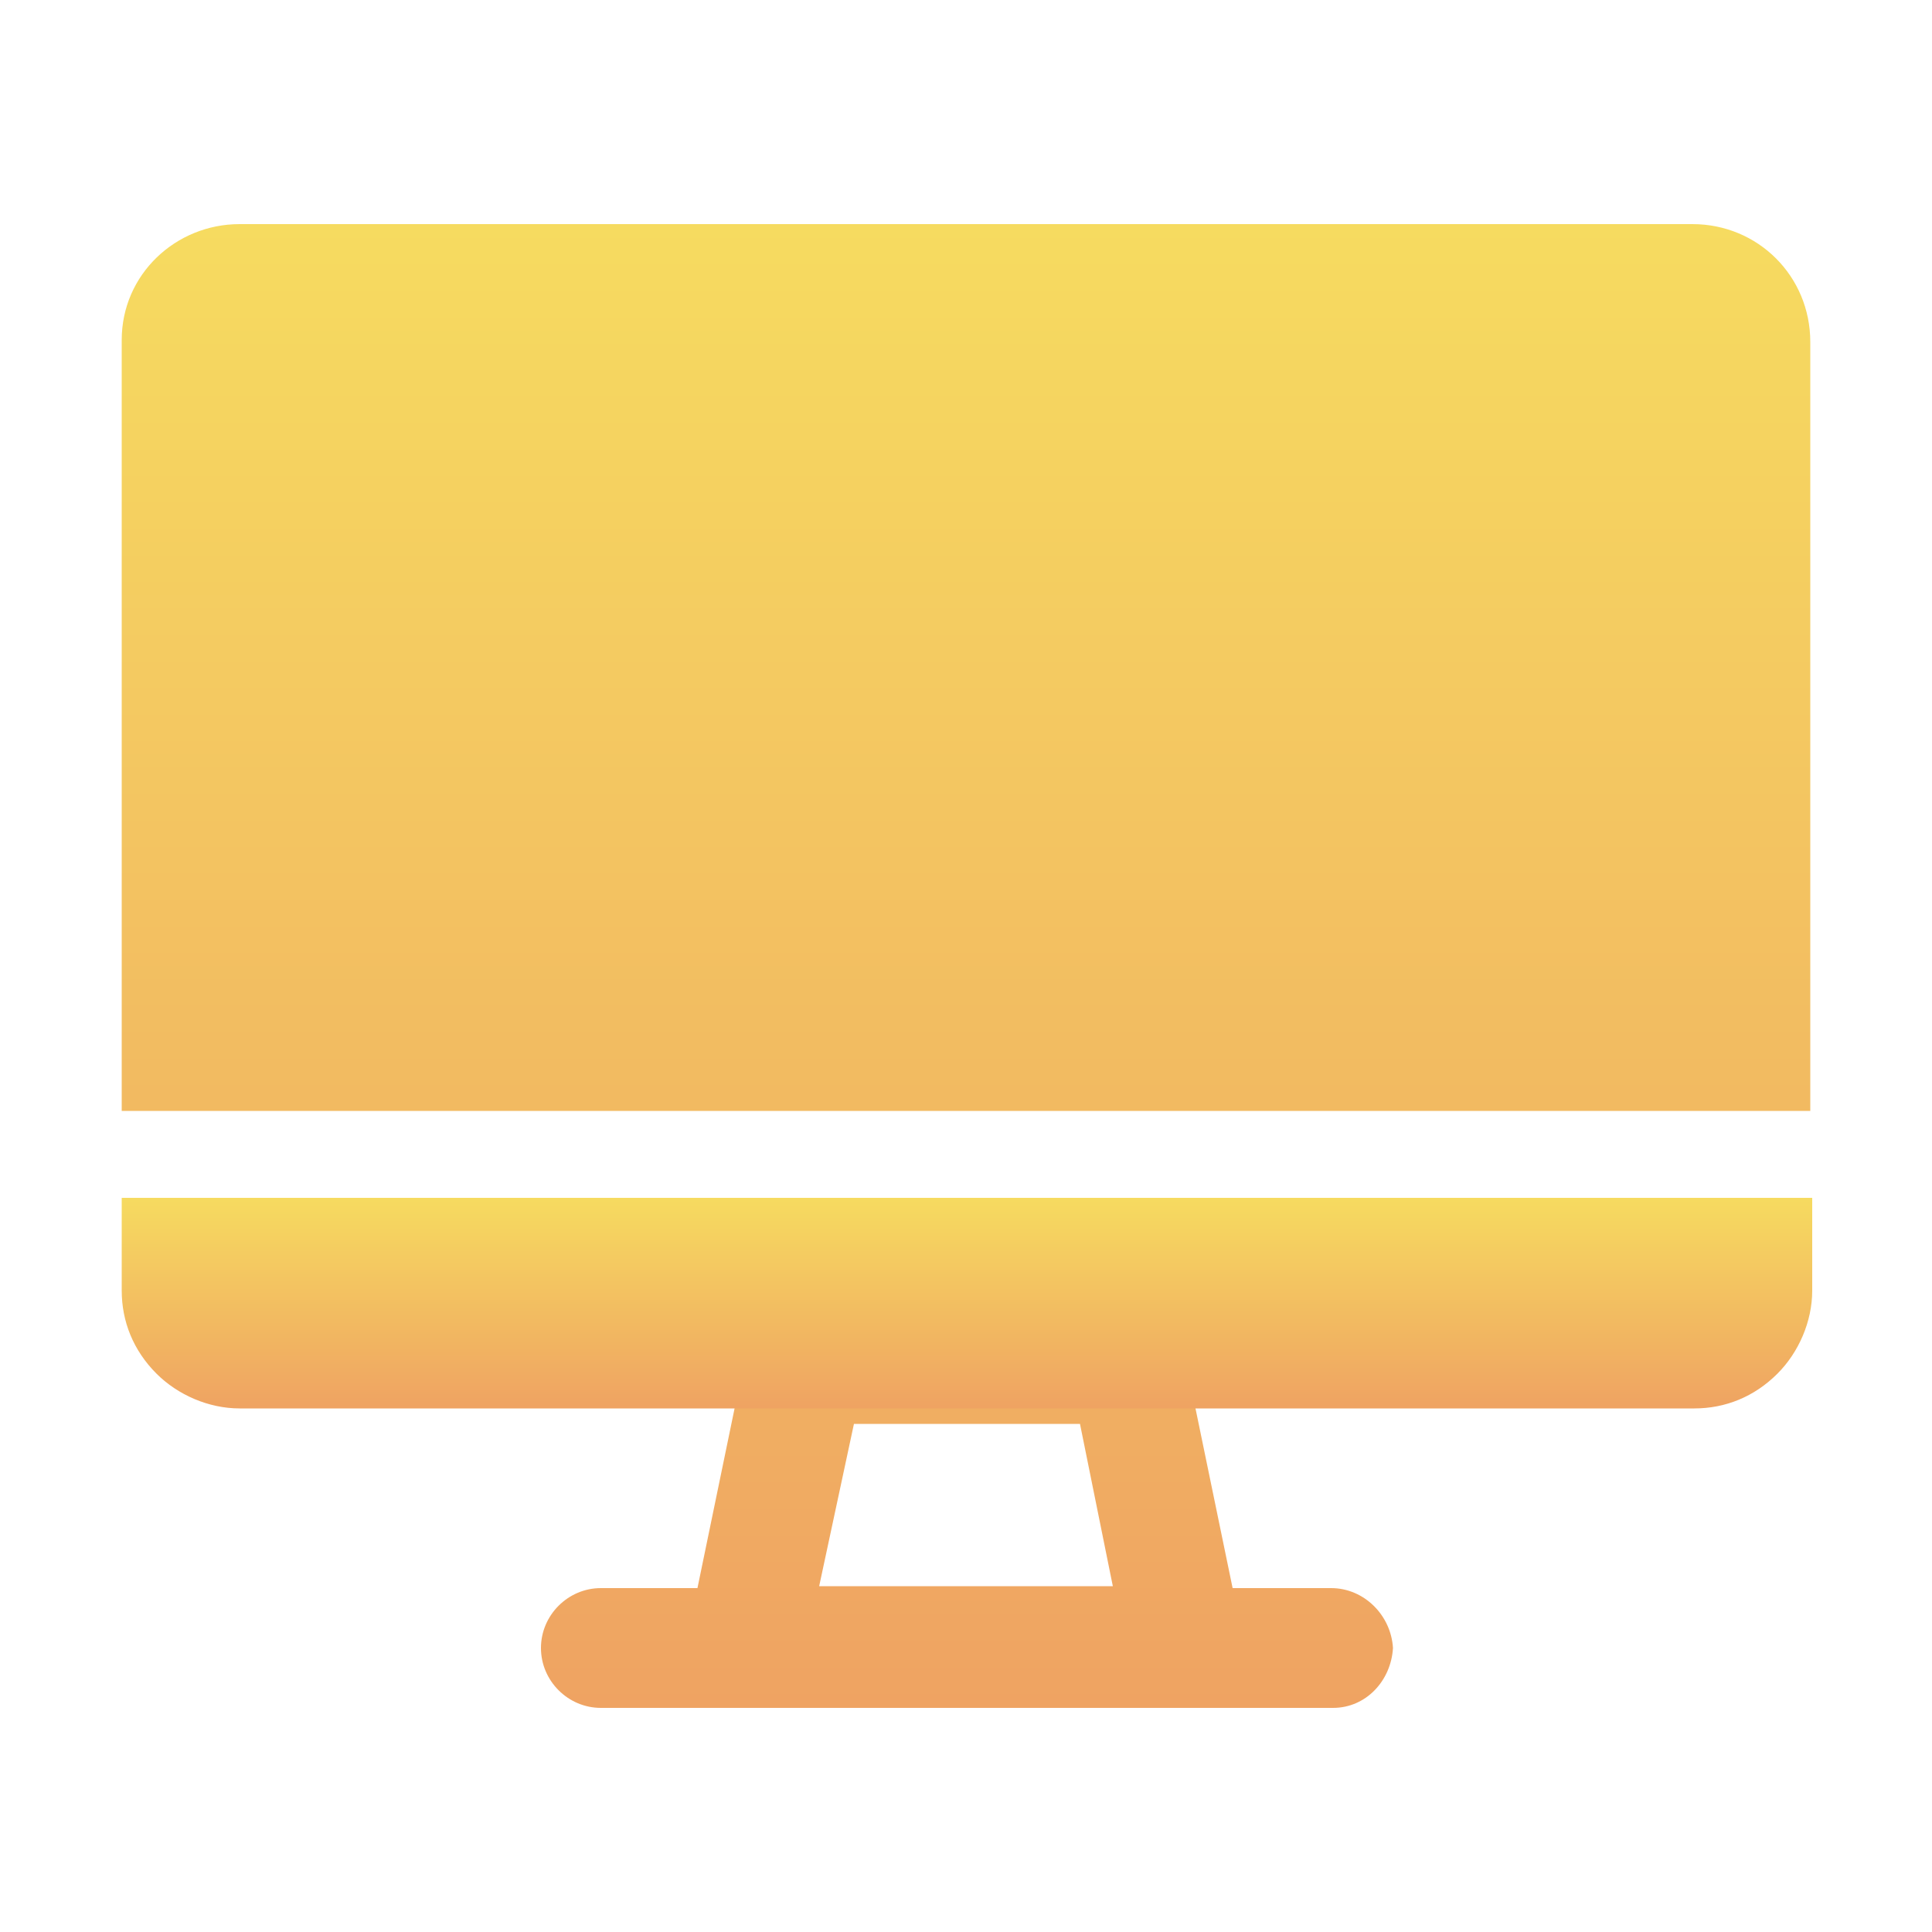 <?xml version="1.0" encoding="utf-8"?>
<!-- Generator: Adobe Illustrator 25.2.1, SVG Export Plug-In . SVG Version: 6.00 Build 0)  -->
<svg version="1.1" id="图层_1" xmlns="http://www.w3.org/2000/svg" xmlns:xlink="http://www.w3.org/1999/xlink" x="0px" y="0px"
	 viewBox="0 0 100 100" style="enable-background:new 0 0 100 100;" xml:space="preserve">
<style type="text/css">
	.st0{fill:url(#SVGID_1_);}
	.st1{fill:url(#SVGID_2_);}
</style>
<linearGradient id="SVGID_1_" gradientUnits="userSpaceOnUse" x1="50" y1="11.634" x2="50" y2="88.365">
	<stop  offset="0" style="stop-color:#F6DB60"/>
	<stop  offset="1" style="stop-color:#EFA362"/>
</linearGradient>
<path class="st0" d="M68.9,82.2h-5.1l-2.5-12.1c-0.3-1.4-1.6-2.5-3-2.5H41.6c-1.5,0-2.7,1-3,2.5l-2.5,12.1h-5
	c-1.7,0-3.1,1.4-3.1,3.1c0,1.7,1.4,3.1,3.1,3.1h37.9c1.7,0,3-1.4,3.1-3.1C72,83.6,70.6,82.2,68.9,82.2L68.9,82.2z M44.2,73.7h11.7
	l1.7,8.4H42.4L44.2,73.7z M93.7,57.5V17.7c0-3.4-2.7-6.1-6.1-6.1c0,0,0,0,0,0H12.4c-3.3,0-6.1,2.6-6.1,6c0,0,0,0.1,0,0.1v39.8
	L93.7,57.5z"/>
<linearGradient id="SVGID_2_" gradientUnits="userSpaceOnUse" x1="49.968" y1="61.957" x2="49.968" y2="72.828">
	<stop  offset="0" style="stop-color:#F6DB60"/>
	<stop  offset="1" style="stop-color:#EFA362"/>
</linearGradient>
<path class="st1" d="M6.3,62v4.8c0,1.6,0.6,3.1,1.8,4.3c1.1,1.1,2.7,1.8,4.3,1.8h75.3c1.6,0,3.1-0.6,4.3-1.8
	c1.1-1.1,1.8-2.7,1.8-4.3V62L6.3,62L6.3,62z"/>
</svg>
